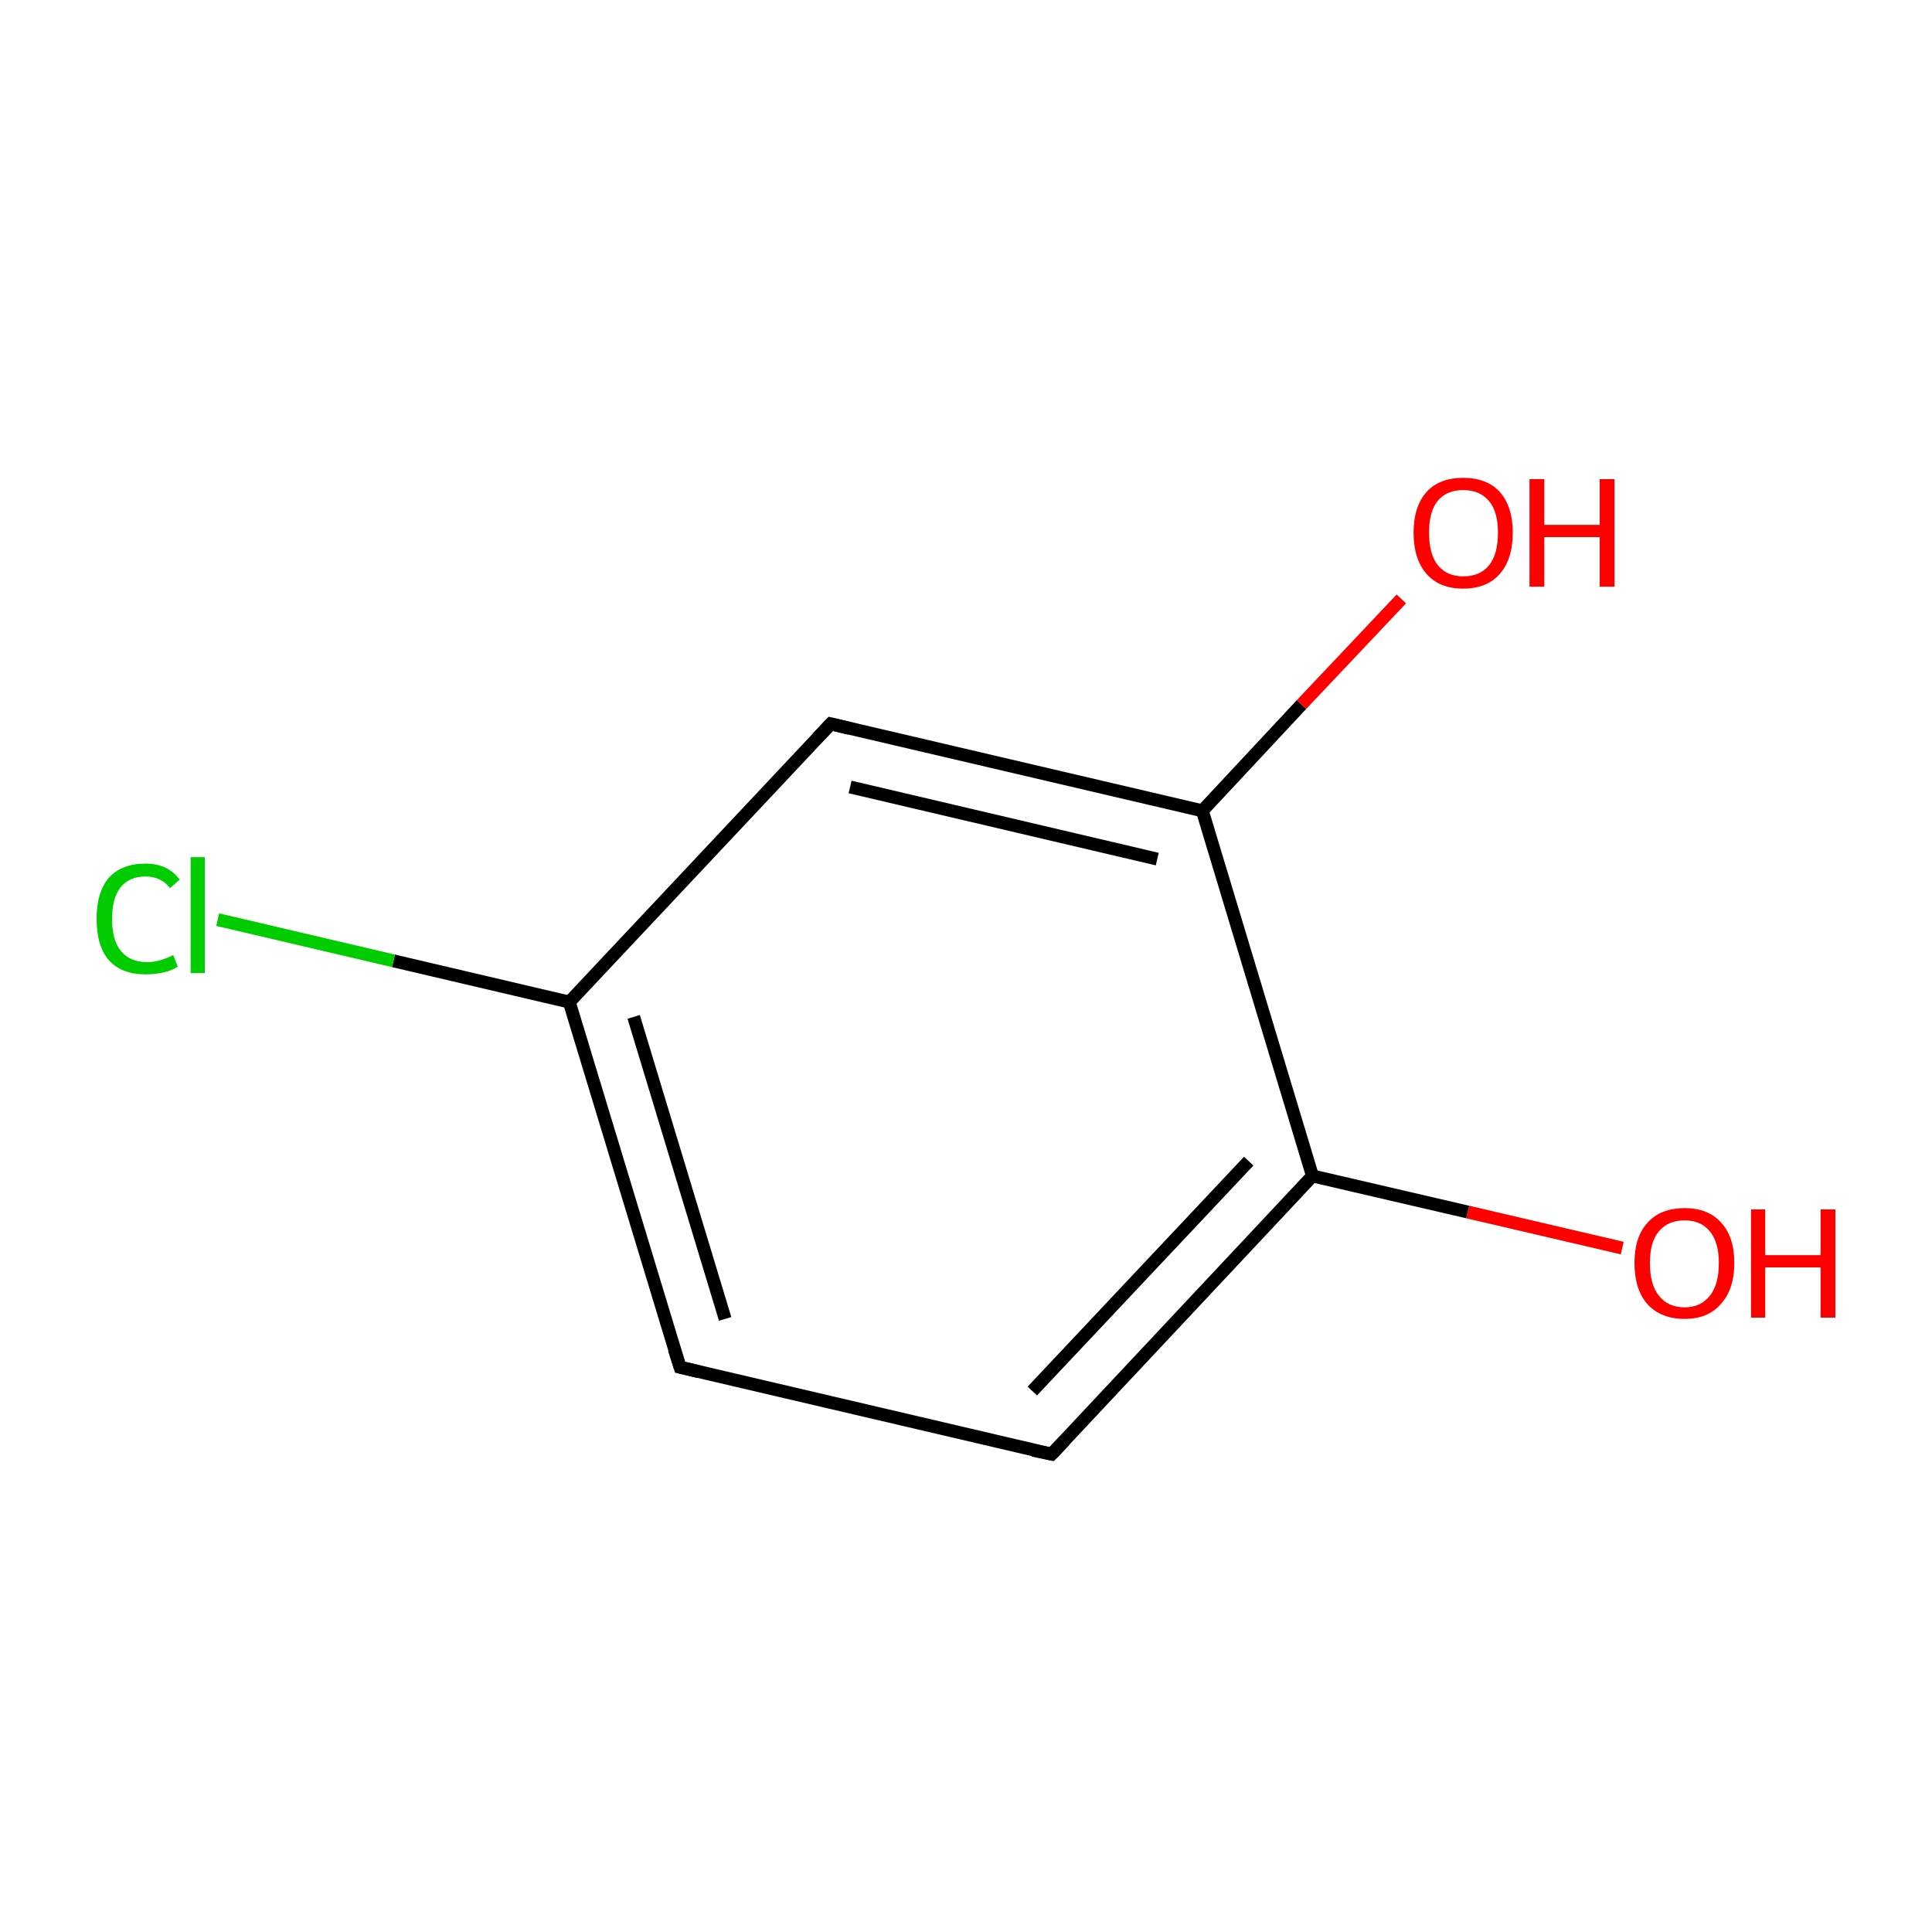<?xml version='1.0' encoding='iso-8859-1'?>
<svg version='1.1' baseProfile='full'
              xmlns='http://www.w3.org/2000/svg'
                      xmlns:rdkit='http://www.rdkit.org/xml'
                      xmlns:xlink='http://www.w3.org/1999/xlink'
                  xml:space='preserve'
width='300px' height='300px' viewBox='0 0 300 300'>
<!-- END OF HEADER -->
<rect style='opacity:1.0;fill:#FFFFFF;stroke:none' width='300.0' height='300.0' x='0.0' y='0.0'> </rect>
<path class='bond-0 atom-0 atom-1' d='M 251.9,193.8 L 227.9,188.2' style='fill:none;fill-rule:evenodd;stroke:#FF0000;stroke-width:2.0px;stroke-linecap:butt;stroke-linejoin:miter;stroke-opacity:1' />
<path class='bond-0 atom-0 atom-1' d='M 227.9,188.2 L 203.8,182.6' style='fill:none;fill-rule:evenodd;stroke:#000000;stroke-width:2.0px;stroke-linecap:butt;stroke-linejoin:miter;stroke-opacity:1' />
<path class='bond-1 atom-1 atom-2' d='M 203.8,182.6 L 163.3,225.8' style='fill:none;fill-rule:evenodd;stroke:#000000;stroke-width:2.0px;stroke-linecap:butt;stroke-linejoin:miter;stroke-opacity:1' />
<path class='bond-1 atom-1 atom-2' d='M 193.9,180.3 L 160.3,216.0' style='fill:none;fill-rule:evenodd;stroke:#000000;stroke-width:2.0px;stroke-linecap:butt;stroke-linejoin:miter;stroke-opacity:1' />
<path class='bond-2 atom-2 atom-3' d='M 163.3,225.8 L 105.6,212.3' style='fill:none;fill-rule:evenodd;stroke:#000000;stroke-width:2.0px;stroke-linecap:butt;stroke-linejoin:miter;stroke-opacity:1' />
<path class='bond-3 atom-3 atom-4' d='M 105.6,212.3 L 88.4,155.6' style='fill:none;fill-rule:evenodd;stroke:#000000;stroke-width:2.0px;stroke-linecap:butt;stroke-linejoin:miter;stroke-opacity:1' />
<path class='bond-3 atom-3 atom-4' d='M 112.6,204.8 L 98.4,157.9' style='fill:none;fill-rule:evenodd;stroke:#000000;stroke-width:2.0px;stroke-linecap:butt;stroke-linejoin:miter;stroke-opacity:1' />
<path class='bond-4 atom-4 atom-5' d='M 88.4,155.6 L 61.1,149.2' style='fill:none;fill-rule:evenodd;stroke:#000000;stroke-width:2.0px;stroke-linecap:butt;stroke-linejoin:miter;stroke-opacity:1' />
<path class='bond-4 atom-4 atom-5' d='M 61.1,149.2 L 33.8,142.8' style='fill:none;fill-rule:evenodd;stroke:#00CC00;stroke-width:2.0px;stroke-linecap:butt;stroke-linejoin:miter;stroke-opacity:1' />
<path class='bond-5 atom-4 atom-6' d='M 88.4,155.6 L 129.0,112.4' style='fill:none;fill-rule:evenodd;stroke:#000000;stroke-width:2.0px;stroke-linecap:butt;stroke-linejoin:miter;stroke-opacity:1' />
<path class='bond-6 atom-6 atom-7' d='M 129.0,112.4 L 186.7,125.9' style='fill:none;fill-rule:evenodd;stroke:#000000;stroke-width:2.0px;stroke-linecap:butt;stroke-linejoin:miter;stroke-opacity:1' />
<path class='bond-6 atom-6 atom-7' d='M 132.0,122.2 L 179.7,133.4' style='fill:none;fill-rule:evenodd;stroke:#000000;stroke-width:2.0px;stroke-linecap:butt;stroke-linejoin:miter;stroke-opacity:1' />
<path class='bond-7 atom-7 atom-8' d='M 186.7,125.9 L 202.1,109.4' style='fill:none;fill-rule:evenodd;stroke:#000000;stroke-width:2.0px;stroke-linecap:butt;stroke-linejoin:miter;stroke-opacity:1' />
<path class='bond-7 atom-7 atom-8' d='M 202.1,109.4 L 217.6,93.0' style='fill:none;fill-rule:evenodd;stroke:#FF0000;stroke-width:2.0px;stroke-linecap:butt;stroke-linejoin:miter;stroke-opacity:1' />
<path class='bond-8 atom-7 atom-1' d='M 186.7,125.9 L 203.8,182.6' style='fill:none;fill-rule:evenodd;stroke:#000000;stroke-width:2.0px;stroke-linecap:butt;stroke-linejoin:miter;stroke-opacity:1' />
<path d='M 165.3,223.7 L 163.3,225.8 L 160.4,225.2' style='fill:none;stroke:#000000;stroke-width:2.0px;stroke-linecap:butt;stroke-linejoin:miter;stroke-miterlimit:10;stroke-opacity:1;' />
<path d='M 108.5,213.0 L 105.6,212.3 L 104.7,209.5' style='fill:none;stroke:#000000;stroke-width:2.0px;stroke-linecap:butt;stroke-linejoin:miter;stroke-miterlimit:10;stroke-opacity:1;' />
<path d='M 127.0,114.5 L 129.0,112.4 L 131.9,113.1' style='fill:none;stroke:#000000;stroke-width:2.0px;stroke-linecap:butt;stroke-linejoin:miter;stroke-miterlimit:10;stroke-opacity:1;' />
<path class='atom-0' d='M 253.8 196.1
Q 253.8 192.1, 255.8 189.9
Q 257.8 187.6, 261.6 187.6
Q 265.3 187.6, 267.3 189.9
Q 269.3 192.1, 269.3 196.1
Q 269.3 200.2, 267.2 202.5
Q 265.2 204.8, 261.6 204.8
Q 257.9 204.8, 255.8 202.5
Q 253.8 200.2, 253.8 196.1
M 261.6 203.0
Q 264.1 203.0, 265.5 201.2
Q 266.9 199.5, 266.9 196.1
Q 266.9 192.9, 265.5 191.2
Q 264.1 189.5, 261.6 189.5
Q 259.0 189.5, 257.6 191.2
Q 256.2 192.8, 256.2 196.1
Q 256.2 199.5, 257.6 201.2
Q 259.0 203.0, 261.6 203.0
' fill='#FF0000'/>
<path class='atom-0' d='M 271.9 187.8
L 274.1 187.8
L 274.1 194.9
L 282.7 194.9
L 282.7 187.8
L 285.0 187.8
L 285.0 204.6
L 282.7 204.6
L 282.7 196.8
L 274.1 196.8
L 274.1 204.6
L 271.9 204.6
L 271.9 187.8
' fill='#FF0000'/>
<path class='atom-5' d='M 15.0 142.7
Q 15.0 138.5, 16.9 136.3
Q 18.9 134.1, 22.6 134.1
Q 26.1 134.1, 27.9 136.6
L 26.4 137.9
Q 25.0 136.1, 22.6 136.1
Q 20.1 136.1, 18.7 137.8
Q 17.4 139.5, 17.4 142.7
Q 17.4 146.0, 18.8 147.7
Q 20.2 149.4, 22.9 149.4
Q 24.7 149.4, 26.9 148.3
L 27.6 150.1
Q 26.7 150.7, 25.4 151.0
Q 24.0 151.3, 22.6 151.3
Q 18.9 151.3, 16.9 149.1
Q 15.0 146.9, 15.0 142.7
' fill='#00CC00'/>
<path class='atom-5' d='M 29.6 133.1
L 31.8 133.1
L 31.8 151.1
L 29.6 151.1
L 29.6 133.1
' fill='#00CC00'/>
<path class='atom-8' d='M 219.5 82.7
Q 219.5 78.7, 221.5 76.4
Q 223.5 74.2, 227.2 74.2
Q 230.9 74.2, 232.9 76.4
Q 234.9 78.7, 234.9 82.7
Q 234.9 86.8, 232.9 89.1
Q 230.9 91.4, 227.2 91.4
Q 223.5 91.4, 221.5 89.1
Q 219.5 86.8, 219.5 82.7
M 227.2 89.5
Q 229.8 89.5, 231.2 87.8
Q 232.6 86.1, 232.6 82.7
Q 232.6 79.4, 231.2 77.8
Q 229.8 76.1, 227.2 76.1
Q 224.7 76.1, 223.3 77.7
Q 221.9 79.4, 221.9 82.7
Q 221.9 86.1, 223.3 87.8
Q 224.7 89.5, 227.2 89.5
' fill='#FF0000'/>
<path class='atom-8' d='M 237.5 74.4
L 239.8 74.4
L 239.8 81.5
L 248.4 81.5
L 248.4 74.4
L 250.7 74.4
L 250.7 91.1
L 248.4 91.1
L 248.4 83.4
L 239.8 83.4
L 239.8 91.1
L 237.5 91.1
L 237.5 74.4
' fill='#FF0000'/>
</svg>
